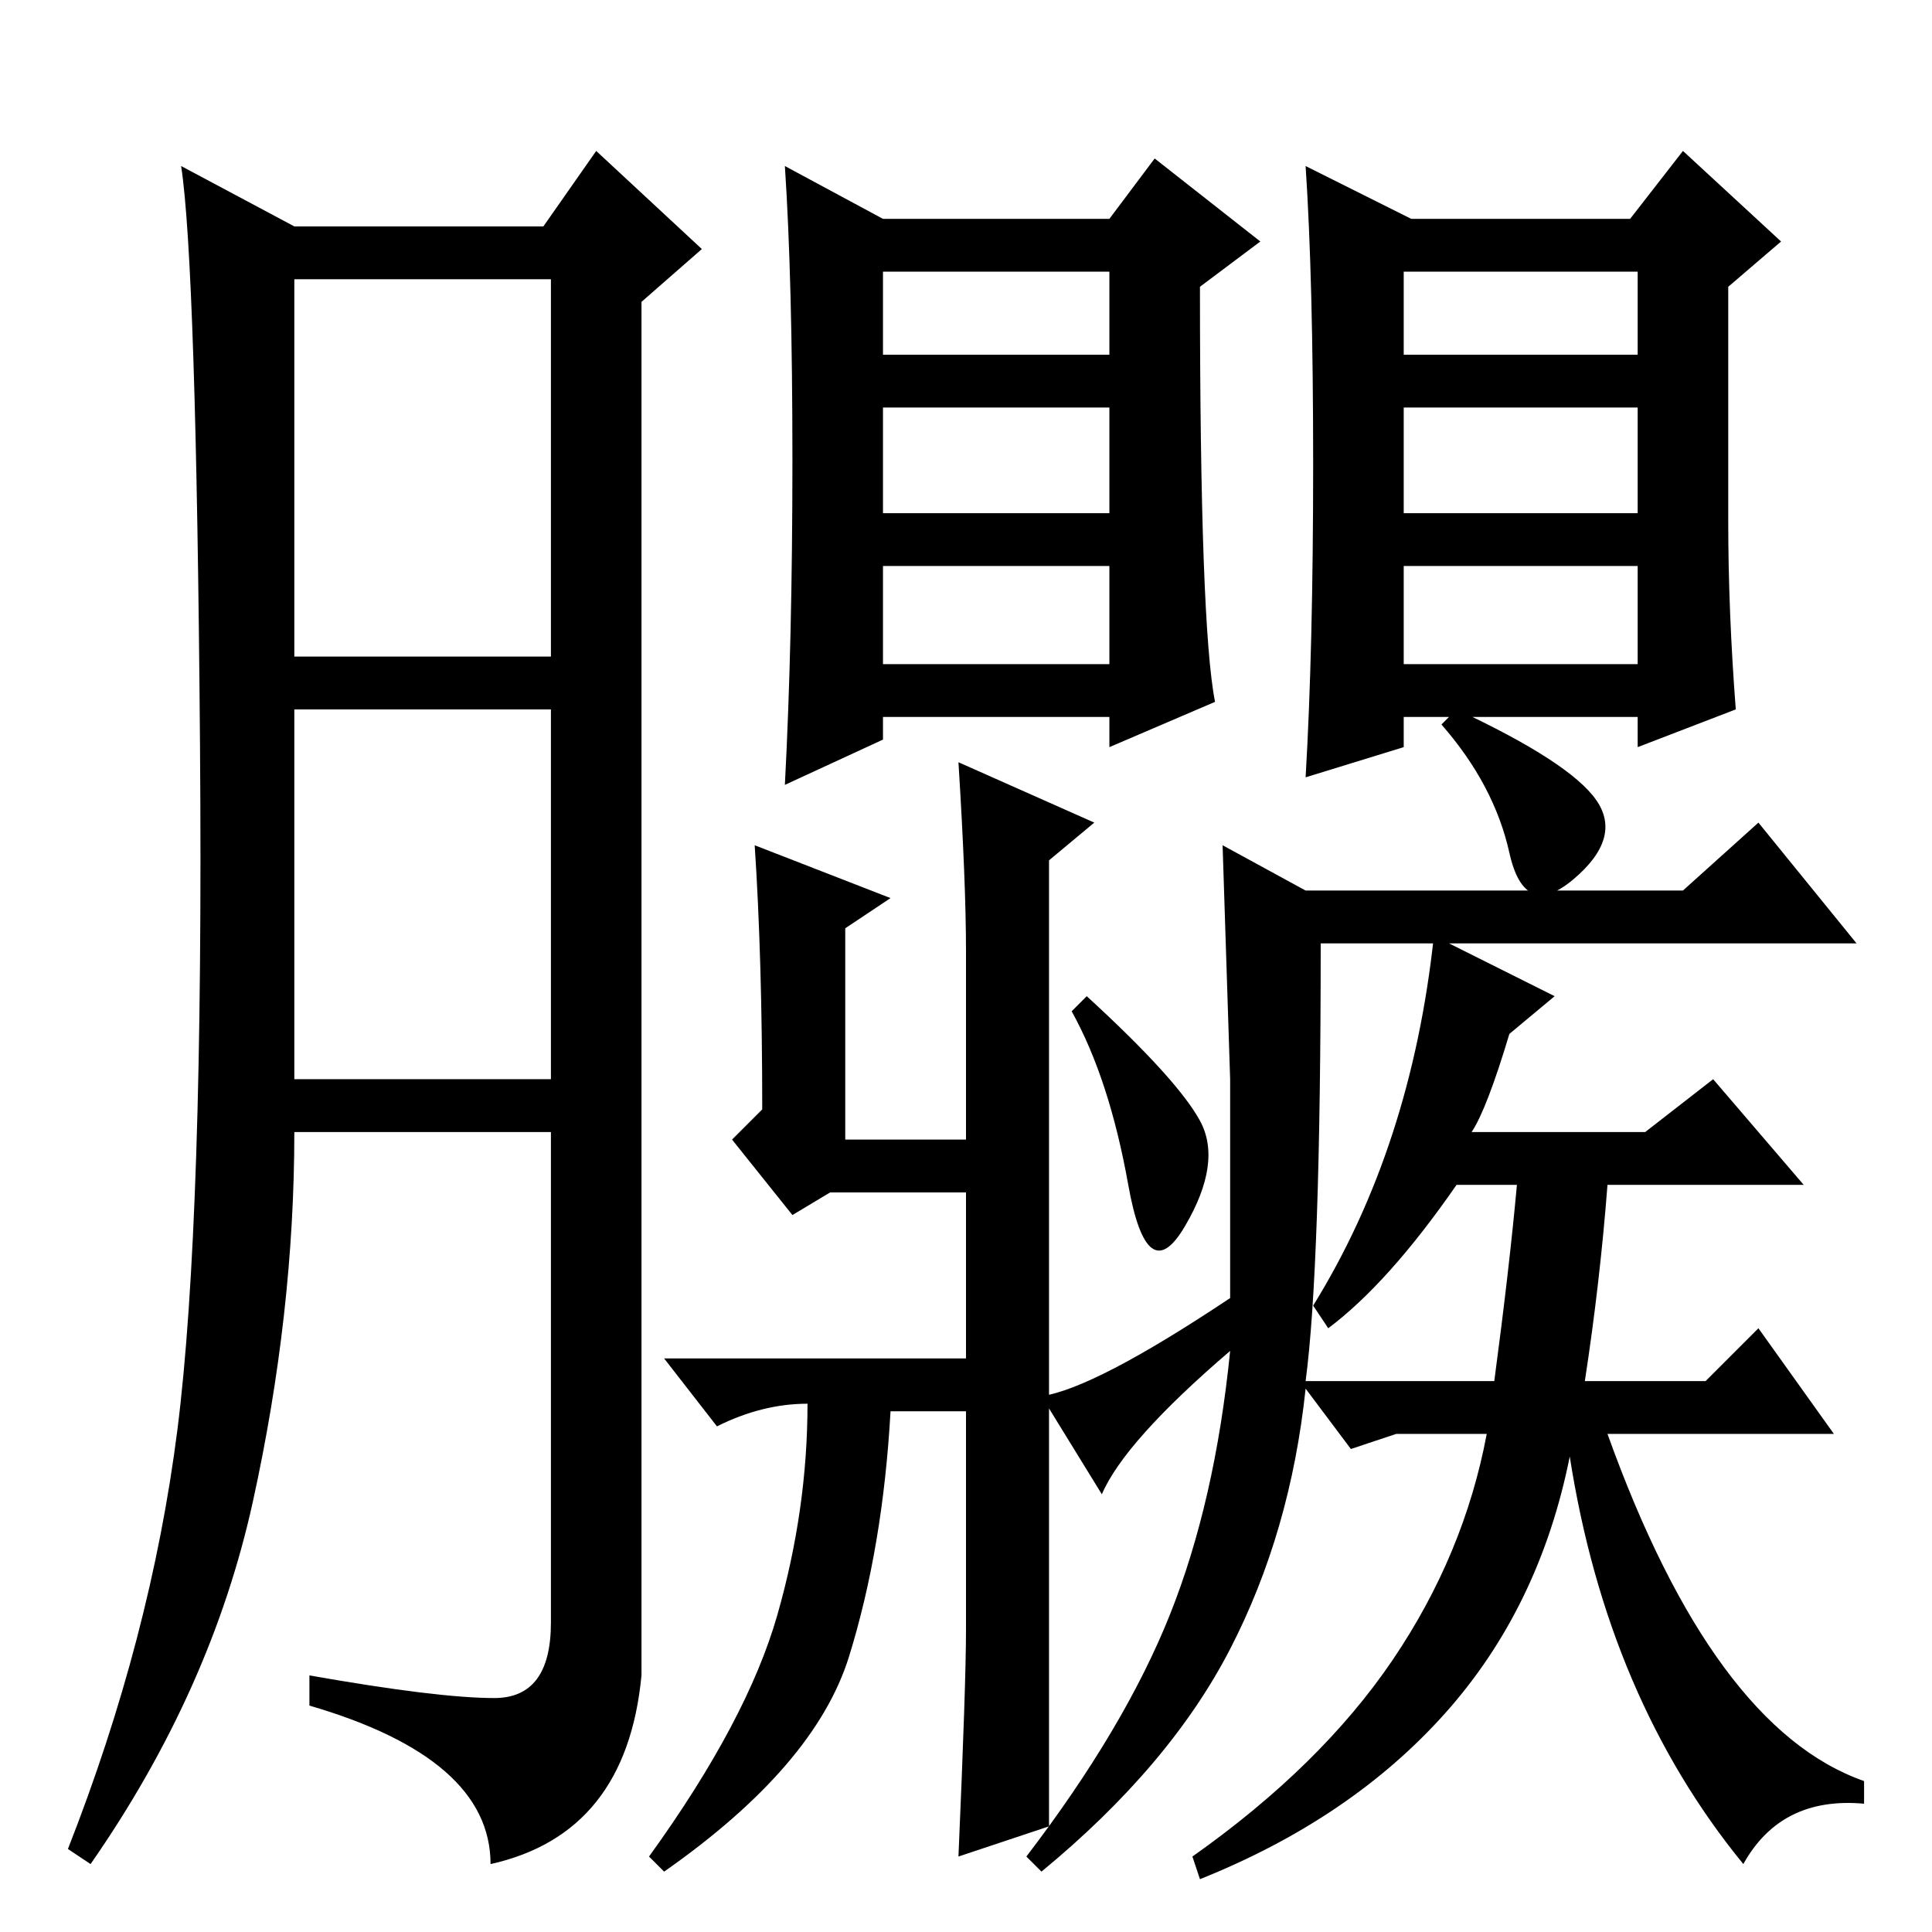 <?xml version="1.0" standalone="no"?>
<!DOCTYPE svg PUBLIC "-//W3C//DTD SVG 1.1//EN" "http://www.w3.org/Graphics/SVG/1.1/DTD/svg11.dtd" >
<svg xmlns="http://www.w3.org/2000/svg" xmlns:xlink="http://www.w3.org/1999/xlink" version="1.1" viewBox="0 -36 256 256">
  <g transform="matrix(1 0 0 -1 0 220)">
   <path fill="currentColor"
d="M65.5 31q7.5 0 7.5 10v65h-34q0 -24 -5.5 -49t-21.5 -48l-3 2q11 28 14.5 55.5t3 91t-2.5 76.5l15 -8h33l7 10l14 -13l-8 -7v-182q-2 -21 -20 -25q0 14 -24 21v4q17 -3 24.5 -3zM39 169h34v50h-34v-50zM39 113h34v49h-34v-49zM105 195q0 24 -1 39l13 -7h30l6 8l14 -11
l-8 -6q0 -45 2 -55l-14 -6v4h-30v-3l-13 -6q1 19 1 43zM117 209h30v11h-30v-11zM117 188h30v14h-30v-14zM117 168h30v13h-30v-13zM229 187q0 -12 1 -25l-13 -5v4h-31v-4l-13 -4q1 17 1 41.5t-1 39.5l14 -7h29l7 9l13 -12l-7 -6v-31zM186 209h31v11h-31v-11zM186 188h31v14
h-31v-14zM186 168h31v13h-31v-13zM128 40v29h-10q-1 -18 -5.5 -32.5t-24.5 -28.5l-2 2q13 18 17 32t4 28q-6 0 -12 -3l-7 9h40v22h-18l-5 -3l-8 10l4 4q0 20 -1 35l18 -7l-6 -4v-28h16v25q0 9 -1 25l18 -8l-6 -5v-128l-12 -4q1 23 1 30zM193 162q15 -7 18.5 -12t-3 -10.5
t-8.5 3.5t-9 17zM195 106h23l9 7l12 -14h-26q-1 -13 -3 -26h16l7 7l10 -14h-30q14 -39 34 -46v-3q-11 1 -16 -8q-18 22 -23 54q-4 -20 -16.5 -34t-32.5 -22l-1 3q17 12 26.5 26t12.5 30h-12l-6 -2l-6 8q-2 -19 -10 -34.5t-25 -29.5l-2 2q13 17 19 32t8 35q-14 -12 -17 -19
l-8 13q7 1 25 13v29t-1 31l11 -6h50l10 9l13 -16h-71q0 -43 -2 -58h25q2 15 3 26h-8q-9 -13 -17 -19l-2 3q13 21 16 49l16 -8l-6 -5q-3 -10 -5 -13zM144 124q12 -11 15 -16.5t-2 -14t-7.5 5.5t-7.5 23z" />
  </g>

</svg>
